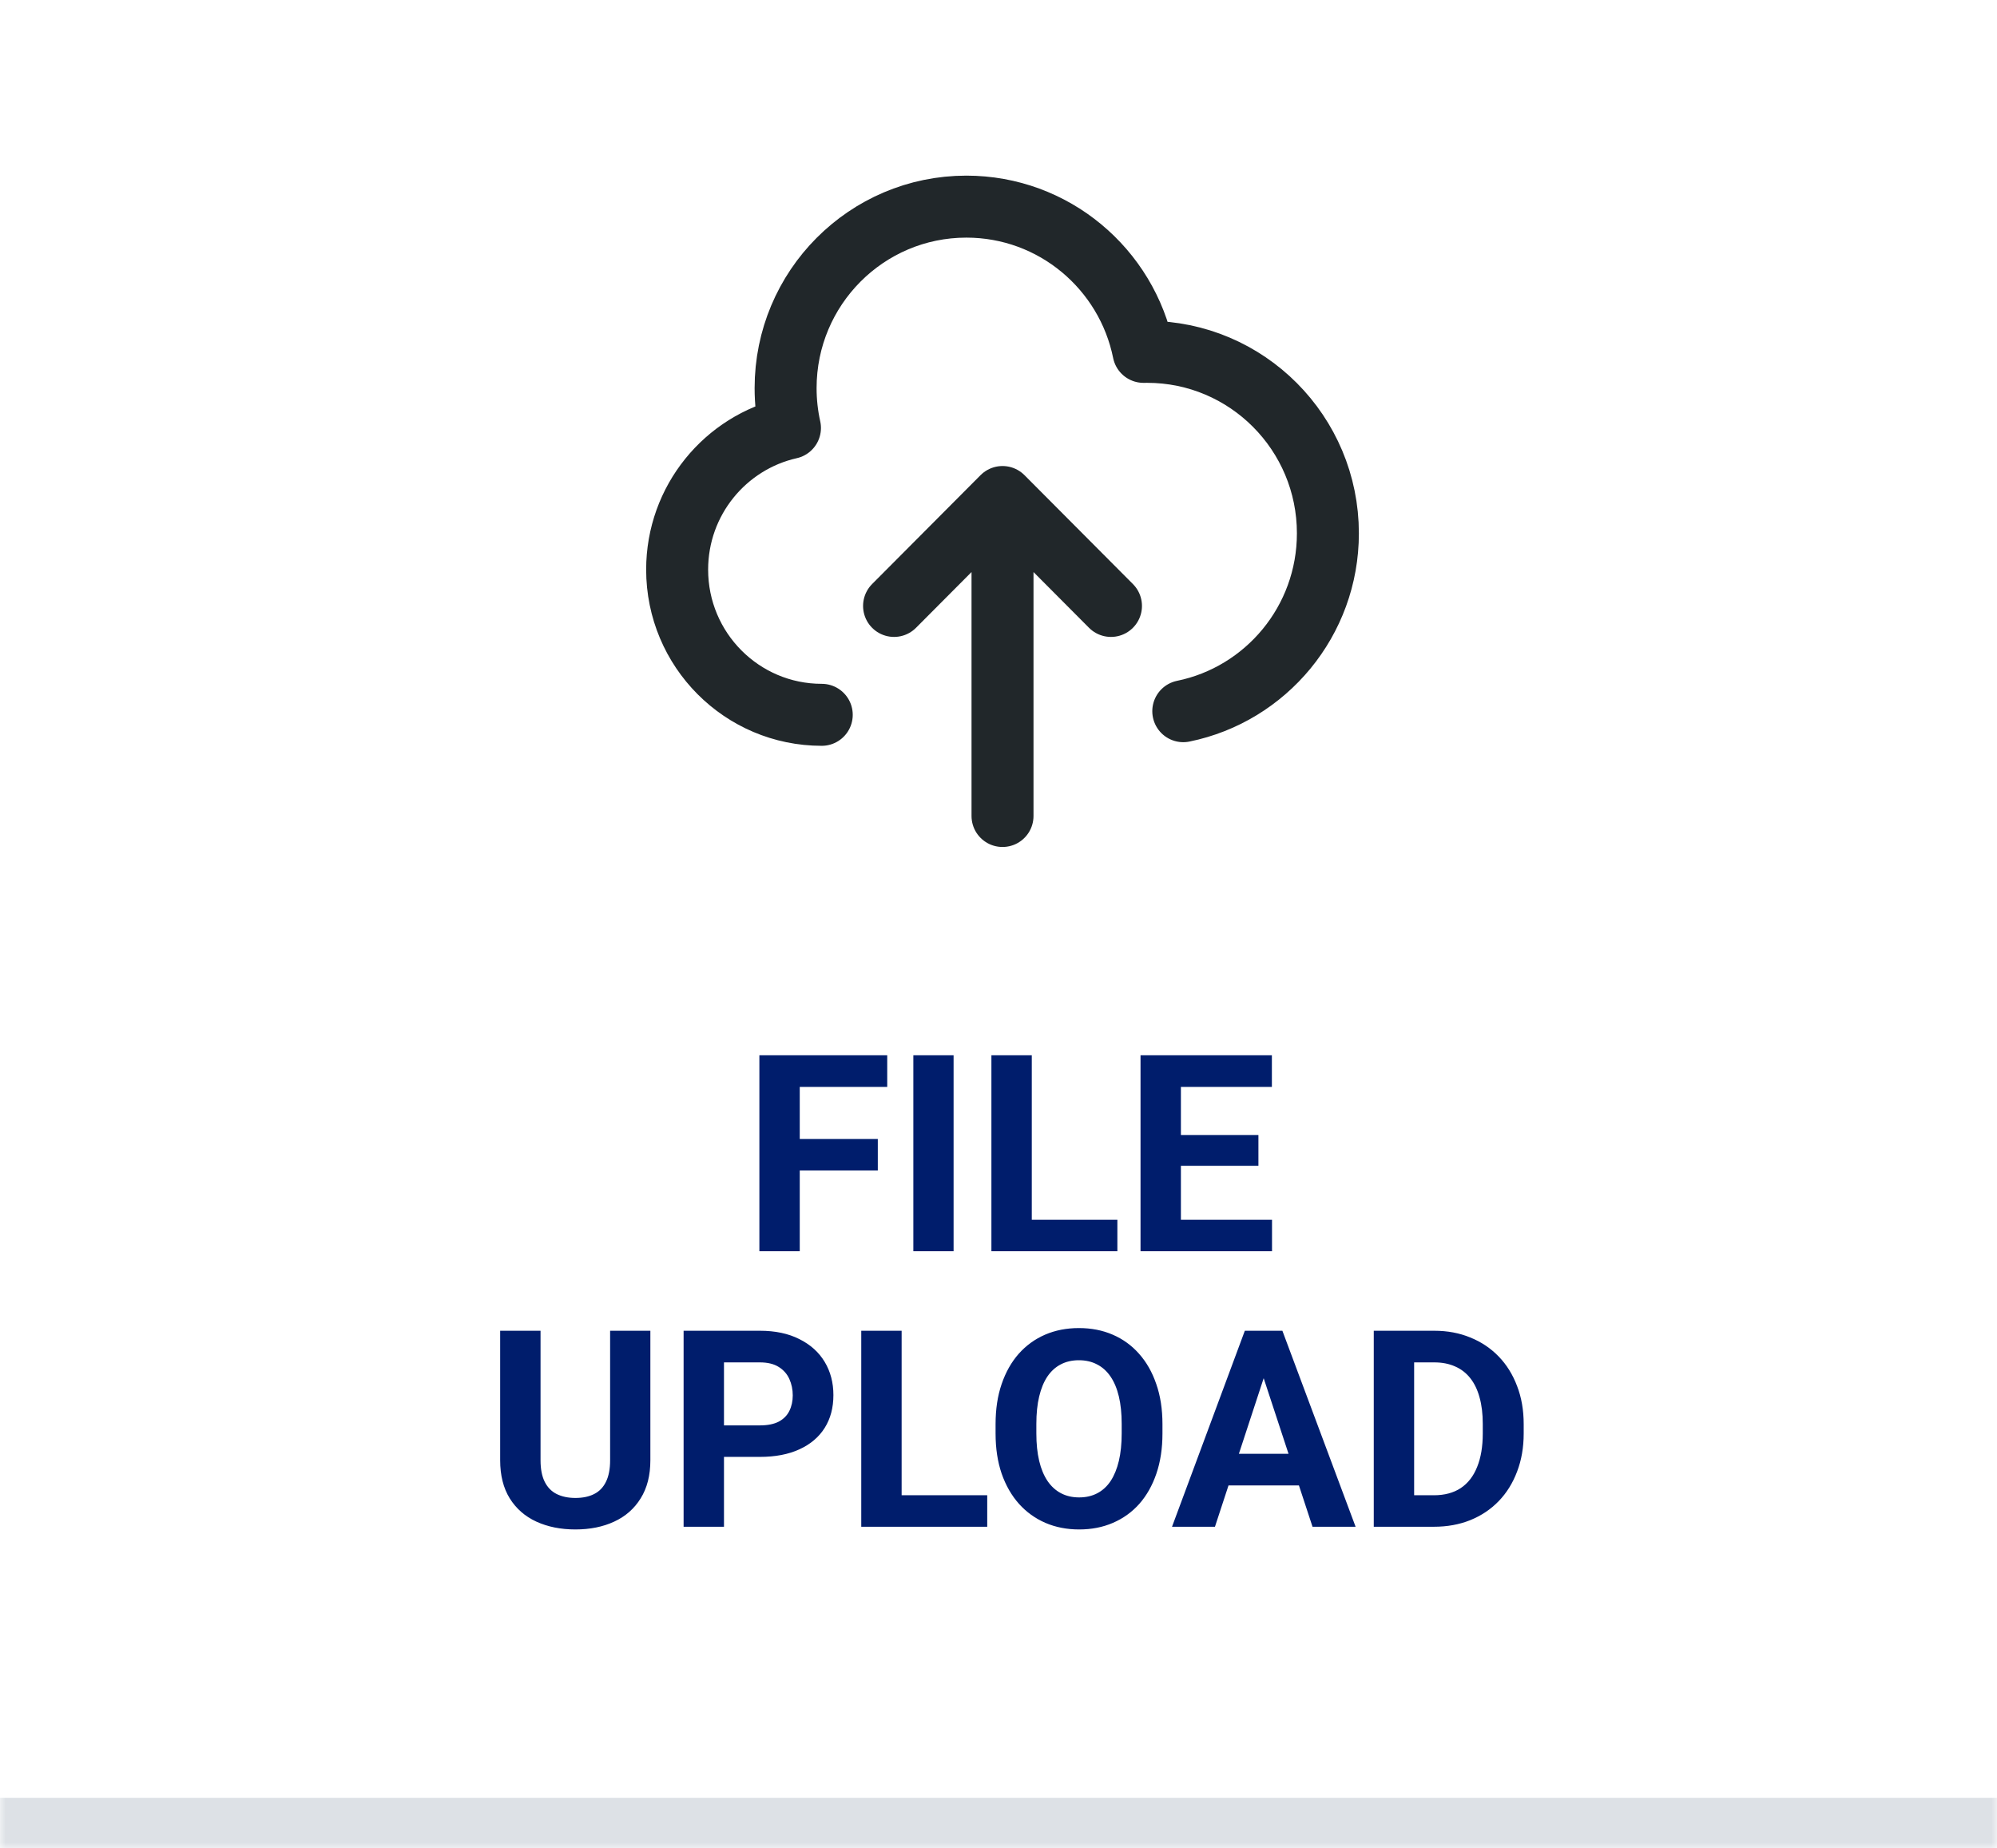 <svg width="174" height="161" viewBox="0 0 174 161" fill="none" xmlns="http://www.w3.org/2000/svg">
<mask id="path-1-inside-1_76_1411" fill="white">
<path d="M0 0H174V161H0V0Z"/>
</mask>
<path d="M0 0H174V161H0V0Z" fill="white"/>
<path d="M174 161V156.611H0V161V165.389H174V161Z" fill="#DDE1E6" mask="url(#path-1-inside-1_76_1411)"/>
<path d="M71.6 62.27C64.641 62.27 59 56.607 59 49.622C59 43.591 63.204 38.547 68.83 37.28C68.581 36.163 68.45 35.002 68.45 33.811C68.45 25.079 75.501 18 84.2 18C91.821 18 98.177 23.433 99.636 30.652C99.74 30.65 99.845 30.649 99.95 30.649C108.648 30.649 115.7 37.727 115.7 46.459C115.7 54.109 110.289 60.489 103.1 61.954M96.8 52.784L87.35 43.297M87.35 43.297L77.9 52.784M87.35 43.297V71.083" stroke="#21272A" stroke-width="5.4" stroke-linecap="round" stroke-linejoin="round"/>
<path d="M69.683 91.926V109H66.165V91.926H69.683ZM76.484 99.22V101.964H68.722V99.22H76.484ZM77.305 91.926V94.682H68.722V91.926H77.305ZM83.087 91.926V109H79.58V91.926H83.087ZM97.358 106.256V109H88.762V106.256H97.358ZM89.9 91.926V109H86.382V91.926H89.9ZM110.832 106.256V109H101.744V106.256H110.832ZM102.893 91.926V109H99.375V91.926H102.893ZM109.647 98.88V101.554H101.744V98.88H109.647ZM110.82 91.926V94.682H101.744V91.926H110.82ZM53.16 115.926H56.667V127.207C56.667 128.52 56.385 129.627 55.822 130.526C55.267 131.425 54.497 132.101 53.512 132.554C52.535 133.008 51.409 133.235 50.135 133.235C48.861 133.235 47.727 133.008 46.734 132.554C45.749 132.101 44.975 131.425 44.413 130.526C43.857 129.627 43.58 128.52 43.58 127.207V115.926H47.098V127.207C47.098 127.973 47.219 128.599 47.461 129.083C47.704 129.568 48.052 129.924 48.505 130.15C48.966 130.377 49.51 130.491 50.135 130.491C50.776 130.491 51.319 130.377 51.765 130.15C52.218 129.924 52.562 129.568 52.797 129.083C53.039 128.599 53.16 127.973 53.16 127.207V115.926ZM66.212 126.914H61.861V124.17H66.212C66.884 124.17 67.432 124.06 67.854 123.842C68.276 123.615 68.585 123.302 68.78 122.903C68.976 122.505 69.073 122.055 69.073 121.555C69.073 121.047 68.976 120.574 68.78 120.136C68.585 119.698 68.276 119.346 67.854 119.081C67.432 118.815 66.884 118.682 66.212 118.682H63.081V133H59.563V115.926H66.212C67.549 115.926 68.694 116.169 69.648 116.653C70.609 117.13 71.344 117.791 71.853 118.635C72.361 119.479 72.615 120.445 72.615 121.531C72.615 122.634 72.361 123.587 71.853 124.393C71.344 125.198 70.609 125.819 69.648 126.257C68.694 126.695 67.549 126.914 66.212 126.914ZM86.018 130.256V133H77.423V130.256H86.018ZM78.56 115.926V133H75.042V115.926H78.56ZM101.286 124.064V124.874C101.286 126.171 101.11 127.336 100.758 128.368C100.407 129.4 99.91 130.279 99.269 131.006C98.628 131.726 97.862 132.277 96.971 132.66C96.087 133.043 95.106 133.235 94.027 133.235C92.956 133.235 91.975 133.043 91.084 132.66C90.201 132.277 89.434 131.726 88.786 131.006C88.137 130.279 87.633 129.4 87.273 128.368C86.921 127.336 86.745 126.171 86.745 124.874V124.064C86.745 122.759 86.921 121.594 87.273 120.57C87.625 119.538 88.121 118.658 88.762 117.931C89.411 117.204 90.177 116.649 91.061 116.266C91.952 115.883 92.933 115.692 94.004 115.692C95.083 115.692 96.064 115.883 96.947 116.266C97.839 116.649 98.605 117.204 99.246 117.931C99.895 118.658 100.395 119.538 100.747 120.57C101.106 121.594 101.286 122.759 101.286 124.064ZM97.733 124.874V124.041C97.733 123.134 97.651 122.337 97.487 121.649C97.323 120.961 97.08 120.382 96.76 119.913C96.439 119.444 96.048 119.092 95.587 118.858C95.126 118.615 94.598 118.494 94.004 118.494C93.41 118.494 92.882 118.615 92.421 118.858C91.968 119.092 91.581 119.444 91.26 119.913C90.947 120.382 90.709 120.961 90.545 121.649C90.38 122.337 90.298 123.134 90.298 124.041V124.874C90.298 125.773 90.38 126.57 90.545 127.266C90.709 127.954 90.951 128.536 91.272 129.013C91.592 129.482 91.983 129.838 92.444 130.08C92.906 130.322 93.433 130.444 94.027 130.444C94.622 130.444 95.149 130.322 95.611 130.08C96.072 129.838 96.459 129.482 96.772 129.013C97.084 128.536 97.323 127.954 97.487 127.266C97.651 126.57 97.733 125.773 97.733 124.874ZM110.503 118.846L105.86 133H102.119L108.463 115.926H110.843L110.503 118.846ZM114.361 133L109.706 118.846L109.331 115.926H111.735L118.114 133H114.361ZM114.15 126.644V129.4H105.132V126.644H114.15ZM124.939 133H121.221L121.245 130.256H124.939C125.861 130.256 126.639 130.049 127.272 129.634C127.905 129.212 128.382 128.599 128.703 127.793C129.031 126.988 129.195 126.015 129.195 124.874V124.041C129.195 123.165 129.102 122.395 128.914 121.731C128.734 121.066 128.464 120.507 128.105 120.054C127.745 119.6 127.303 119.26 126.78 119.034C126.256 118.799 125.654 118.682 124.974 118.682H121.151V115.926H124.974C126.115 115.926 127.159 116.122 128.105 116.512C129.059 116.896 129.883 117.447 130.579 118.166C131.275 118.885 131.81 119.745 132.186 120.746C132.569 121.739 132.76 122.845 132.76 124.064V124.874C132.76 126.085 132.569 127.191 132.186 128.192C131.81 129.193 131.275 130.053 130.579 130.772C129.891 131.483 129.066 132.035 128.105 132.425C127.151 132.808 126.096 133 124.939 133ZM123.215 115.926V133H119.697V115.926H123.215Z" fill="#001D6C"/>
</svg>
